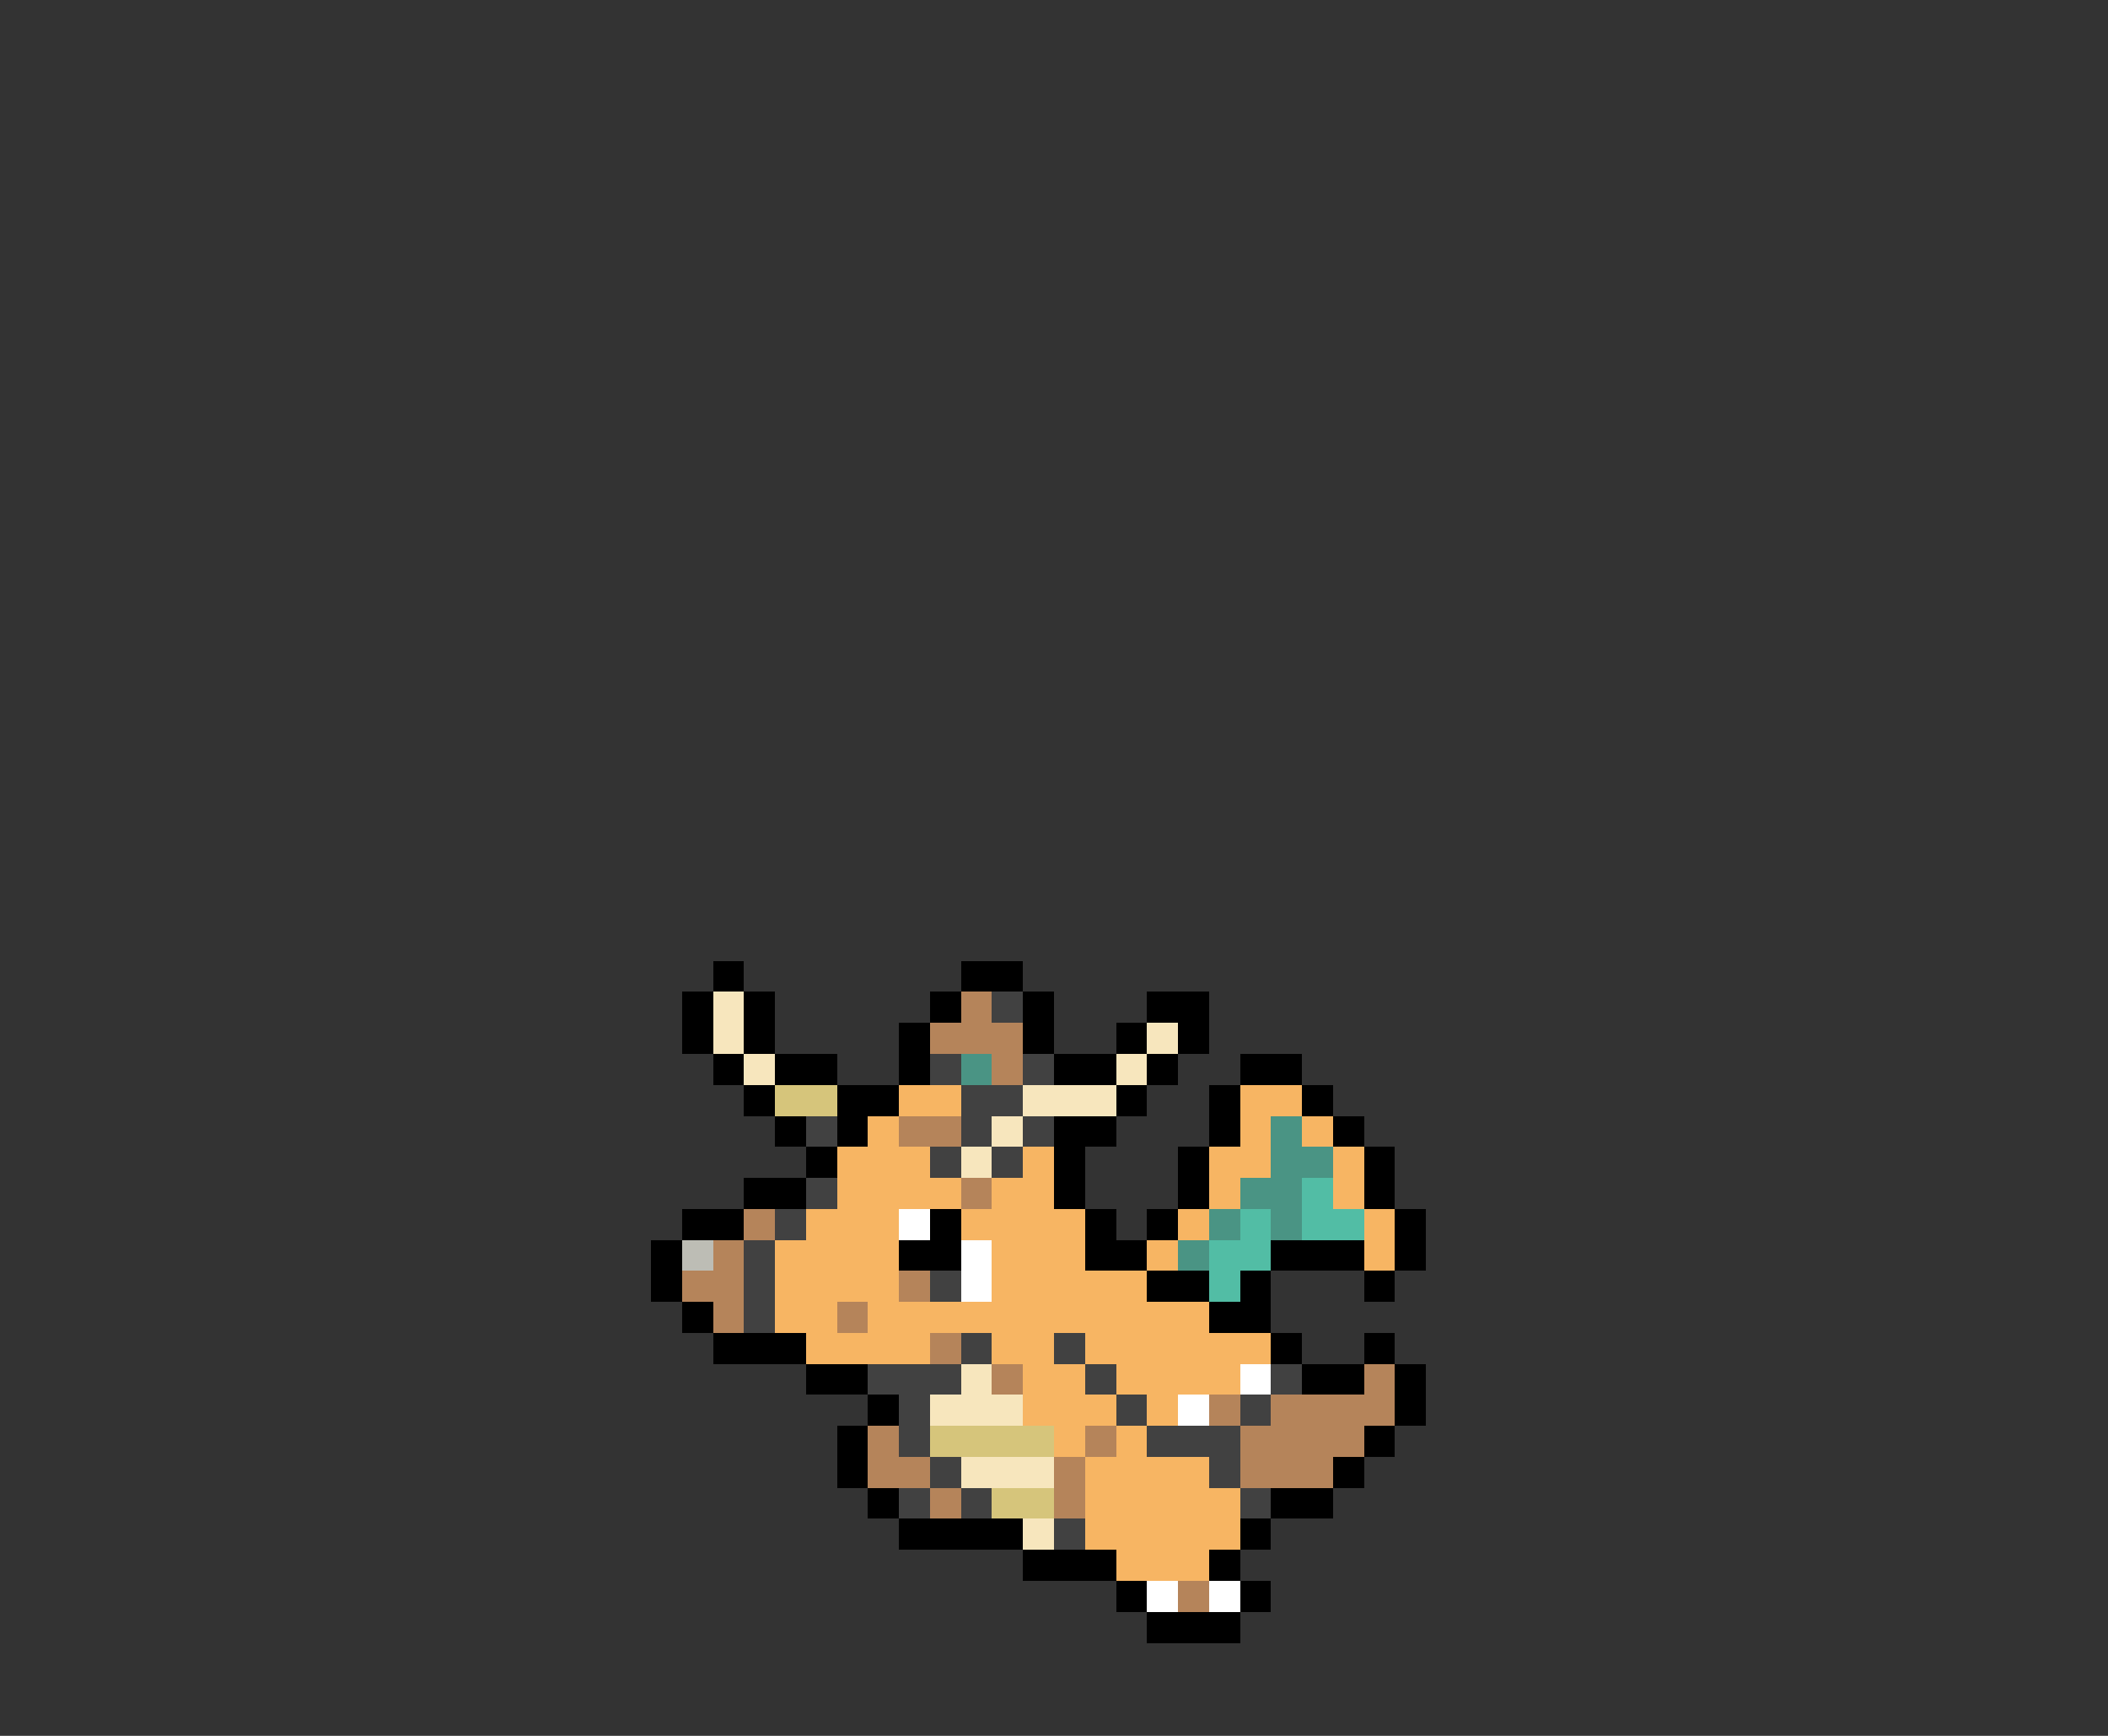 <svg xmlns="http://www.w3.org/2000/svg" viewBox="0 -0.5 68 56" shape-rendering="crispEdges">
<rect x="0" y="-0.5" width="68" height="56" fill="#333333" stroke="none"/>
<path stroke="#000000" d="M23 31h1M31 31h2M22 32h1M24 32h1M30 32h1M33 32h1M37 32h2M22 33h1M24 33h1M29 33h1M33 33h1M36 33h1M38 33h1M23 34h1M25 34h2M29 34h1M34 34h2M37 34h1M40 34h2M24 35h1M27 35h2M36 35h1M39 35h1M42 35h1M25 36h1M27 36h1M34 36h2M39 36h1M43 36h1M26 37h1M34 37h1M38 37h1M44 37h1M24 38h2M34 38h1M38 38h1M44 38h1M22 39h2M30 39h1M35 39h1M37 39h1M45 39h1M21 40h1M29 40h2M35 40h2M41 40h3M45 40h1M21 41h1M37 41h2M40 41h1M44 41h1M22 42h1M39 42h2M23 43h3M41 43h1M44 43h1M26 44h2M42 44h2M45 44h1M28 45h1M45 45h1M27 46h1M44 46h1M27 47h1M43 47h1M28 48h1M41 48h2M29 49h4M40 49h1M33 50h3M39 50h1M36 51h1M40 51h1M37 52h3" />
<path stroke="#f7e6bd" d="M23 32h1M23 33h1M37 33h1M24 34h1M36 34h1M33 35h3M32 36h1M31 37h1M31 44h1M30 45h3M31 47h3M33 49h1" />
<path stroke="#b5845a" d="M31 32h1M30 33h3M32 34h1M29 36h2M31 38h1M24 39h1M23 40h1M22 41h2M29 41h1M23 42h1M27 42h1M30 43h1M32 44h1M44 44h1M39 45h1M41 45h4M28 46h1M35 46h1M40 46h4M28 47h2M34 47h1M40 47h3M30 48h1M34 48h1M38 51h1" />
<path stroke="#414141" d="M32 32h1M30 34h1M33 34h1M31 35h2M26 36h1M31 36h1M33 36h1M30 37h1M32 37h1M26 38h1M25 39h1M24 40h1M24 41h1M30 41h1M24 42h1M31 43h1M34 43h1M28 44h3M35 44h1M41 44h1M29 45h1M36 45h1M40 45h1M29 46h1M37 46h3M30 47h1M39 47h1M29 48h1M31 48h1M40 48h1M34 49h1" />
<path stroke="#4a9484" d="M31 34h1M41 36h1M41 37h2M40 38h2M39 39h1M41 39h1M38 40h1" />
<path stroke="#d6c57b" d="M25 35h2M30 46h4M32 48h2" />
<path stroke="#f7b563" d="M29 35h2M40 35h2M28 36h1M40 36h1M42 36h1M27 37h3M33 37h1M39 37h2M43 37h1M27 38h4M32 38h2M39 38h1M43 38h1M26 39h3M31 39h4M38 39h1M44 39h1M25 40h4M32 40h3M37 40h1M44 40h1M25 41h4M32 41h5M25 42h2M28 42h11M26 43h4M32 43h2M35 43h6M33 44h2M36 44h4M33 45h3M37 45h1M34 46h1M36 46h1M35 47h4M35 48h5M35 49h5M36 50h3" />
<path stroke="#52bda5" d="M42 38h1M40 39h1M42 39h2M39 40h2M39 41h1" />
<path stroke="#ffffff" d="M29 39h1M31 40h1M31 41h1M40 44h1M38 45h1M37 51h1M39 51h1" />
<path stroke="#bdbdb5" d="M22 40h1" />
</svg>